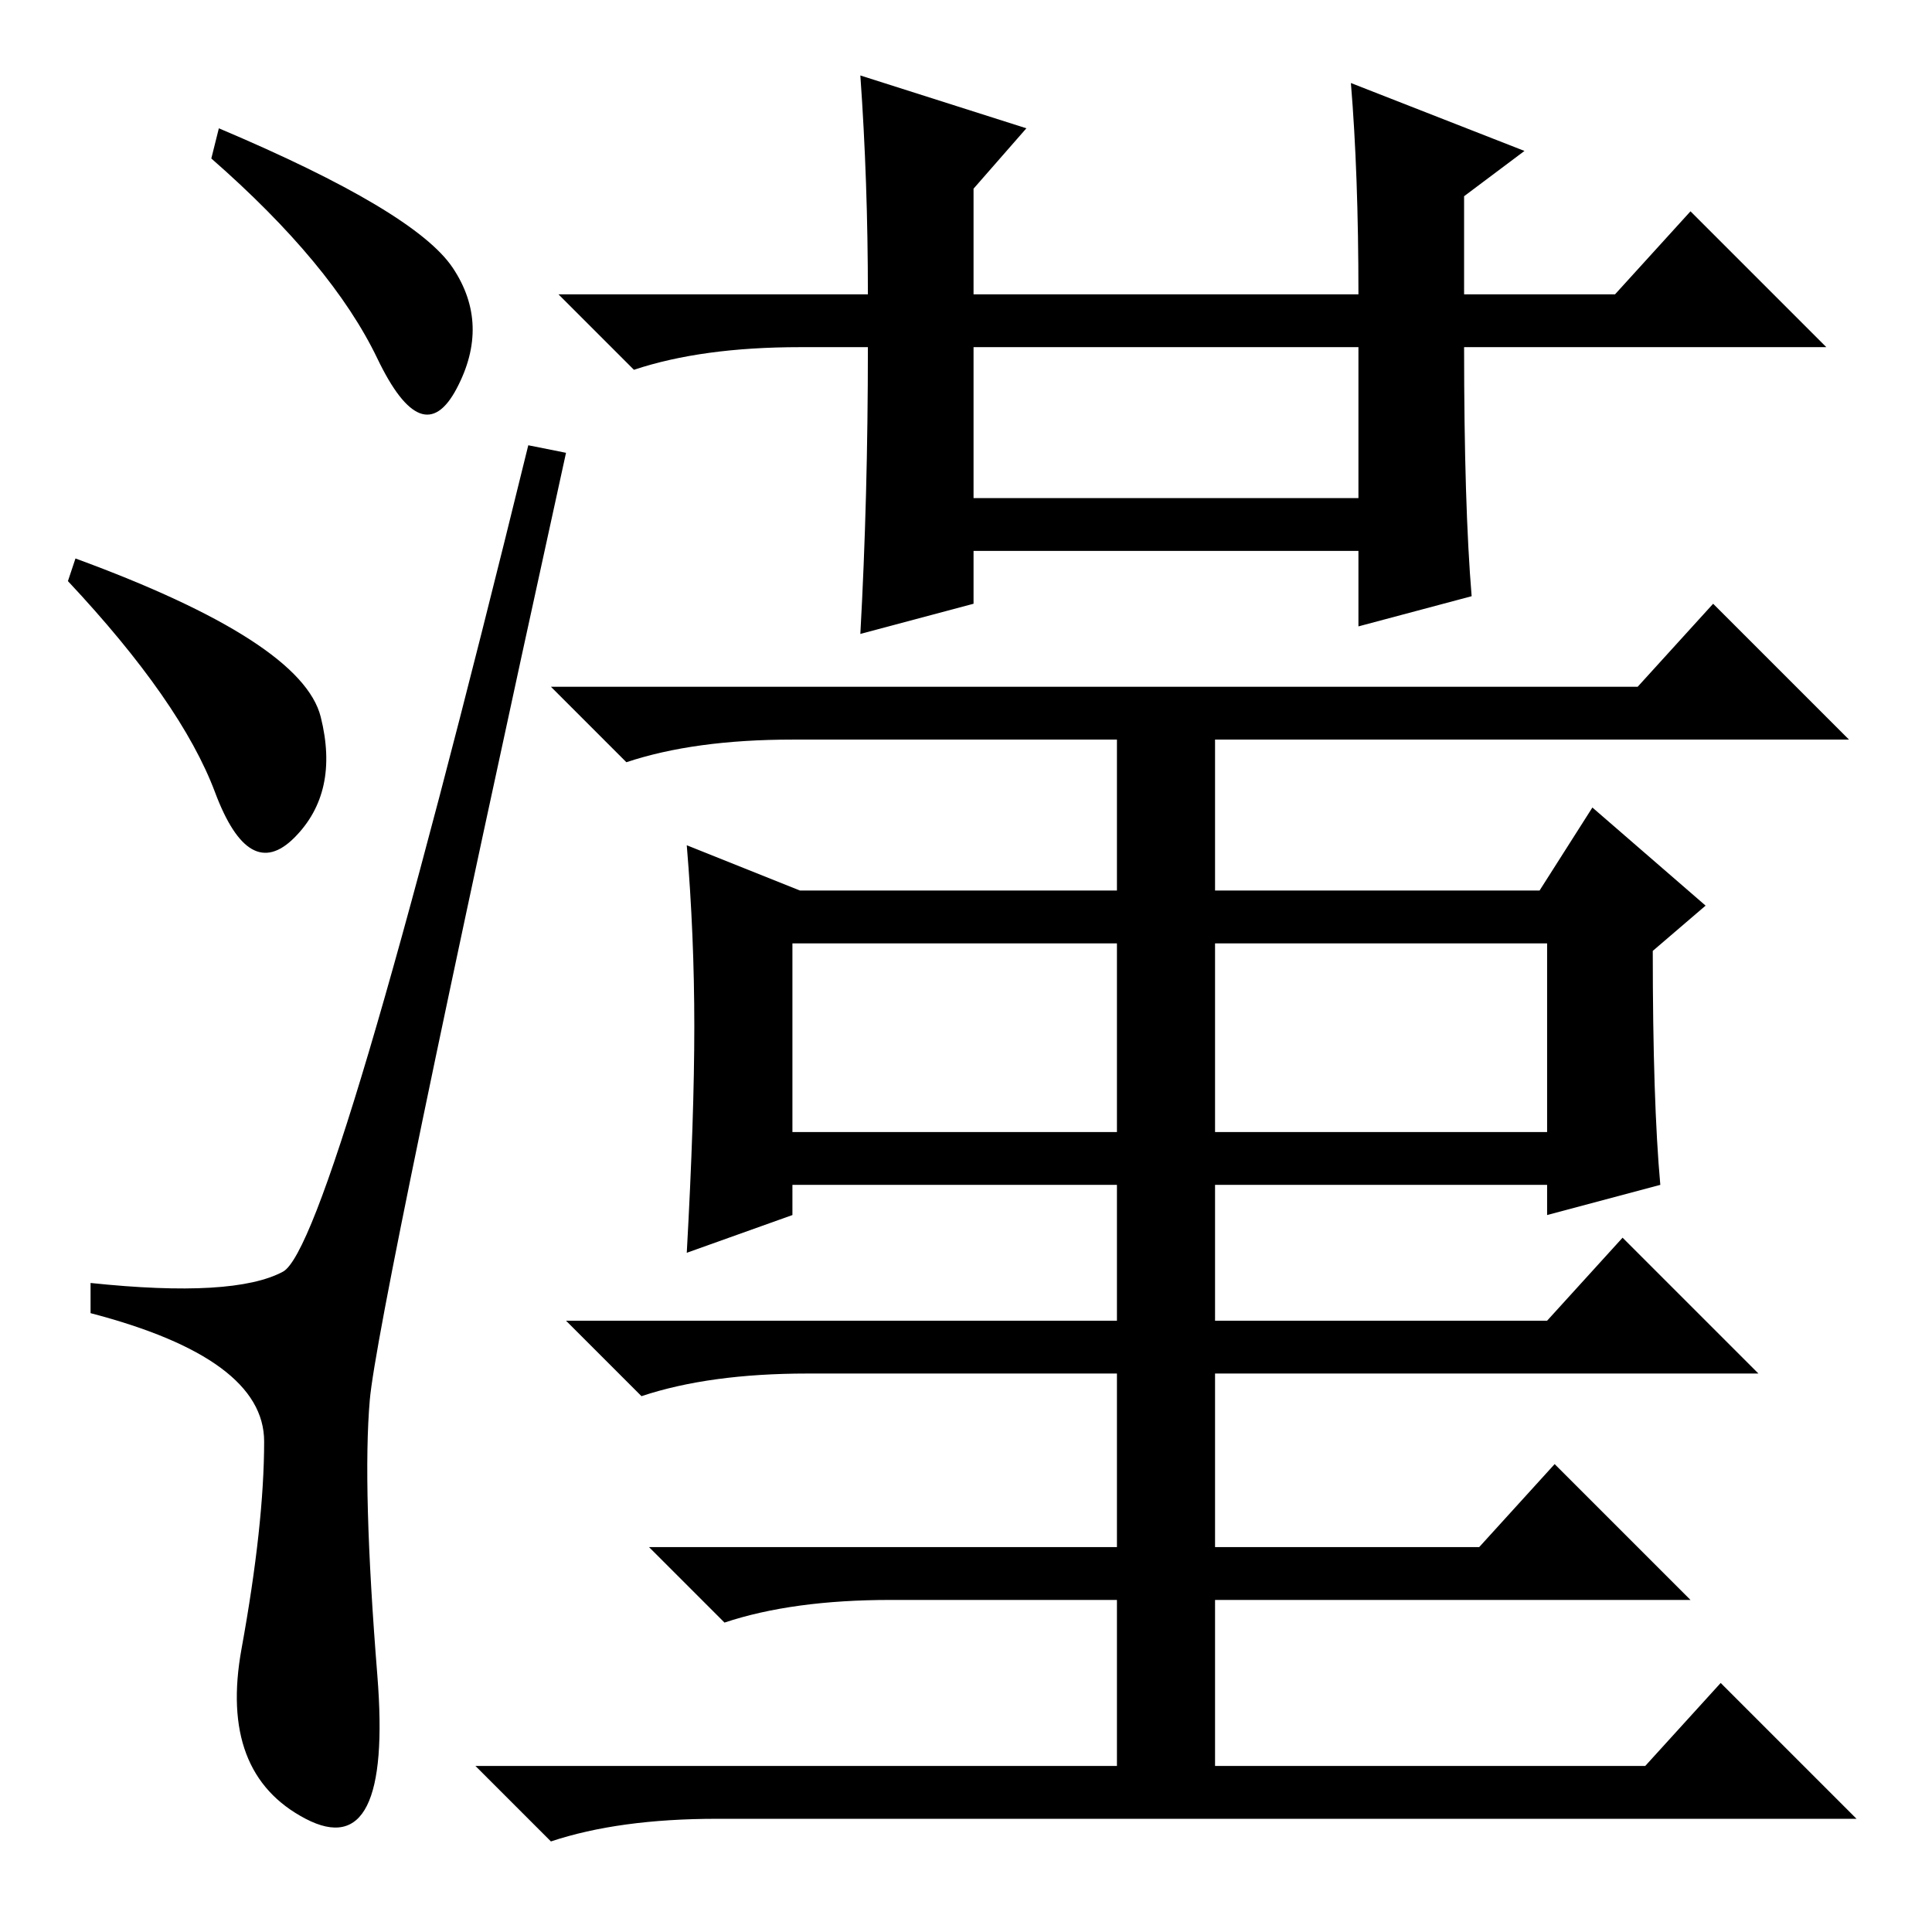 <?xml version="1.0" standalone="no"?>
<!DOCTYPE svg PUBLIC "-//W3C//DTD SVG 1.1//EN" "http://www.w3.org/Graphics/SVG/1.1/DTD/svg11.dtd" >
<svg xmlns="http://www.w3.org/2000/svg" xmlns:xlink="http://www.w3.org/1999/xlink" version="1.1" viewBox="0 -36 256 256">
  <g transform="matrix(1 0 0 -1 0 220)">
   <path fill="currentColor"
d="M29 239q26 -11 31 -18.5t0.5 -16t-10.5 4t-22 26.5zM10 182q30 -11 32.5 -21t-3.5 -16t-10.5 6t-19.5 28zM37.5 87.5q6.5 3.5 32.5 109.5l5 -1q-25 -114 -26 -125.5t1 -36.5t-9.5 -19t-8.5 22.5t3 27.5t-23 17v4q19 -2 25.5 1.5zM220 99l-15 -4v4h-44v-18h44l10 11
l18 -18h-72v-23h35l10 11l18 -18h-63v-22h57l10 11l18 -18h-151q-13 0 -22 -3l-10 10h85v22h-30q-13 0 -22 -3l-10 10h62v23h-41q-13 0 -22 -3l-10 10h73v18h-43v-4l-14 -5q1 18 1 30t-1 24l15 -6h42v20h-43q-13 0 -22 -3l-10 10h144l10 11l18 -18h-84v-20h43l7 11l15 -13
l-7 -6q0 -20 1 -31zM129 190h51v20h-51v-20zM105 106h43v25h-43v-25zM161 106h44v25h-44v-25zM129 183v-7l-15 -4q1 18 1 38h-9q-13 0 -22 -3l-10 10h41q0 15 -1 29l22 -7l-7 -8v-14h51q0 16 -1 28l23 -9l-8 -6v-13h20l10 11l18 -18h-48q0 -21 1 -33l-15 -4v10h-51z" />
  </g>

</svg>

